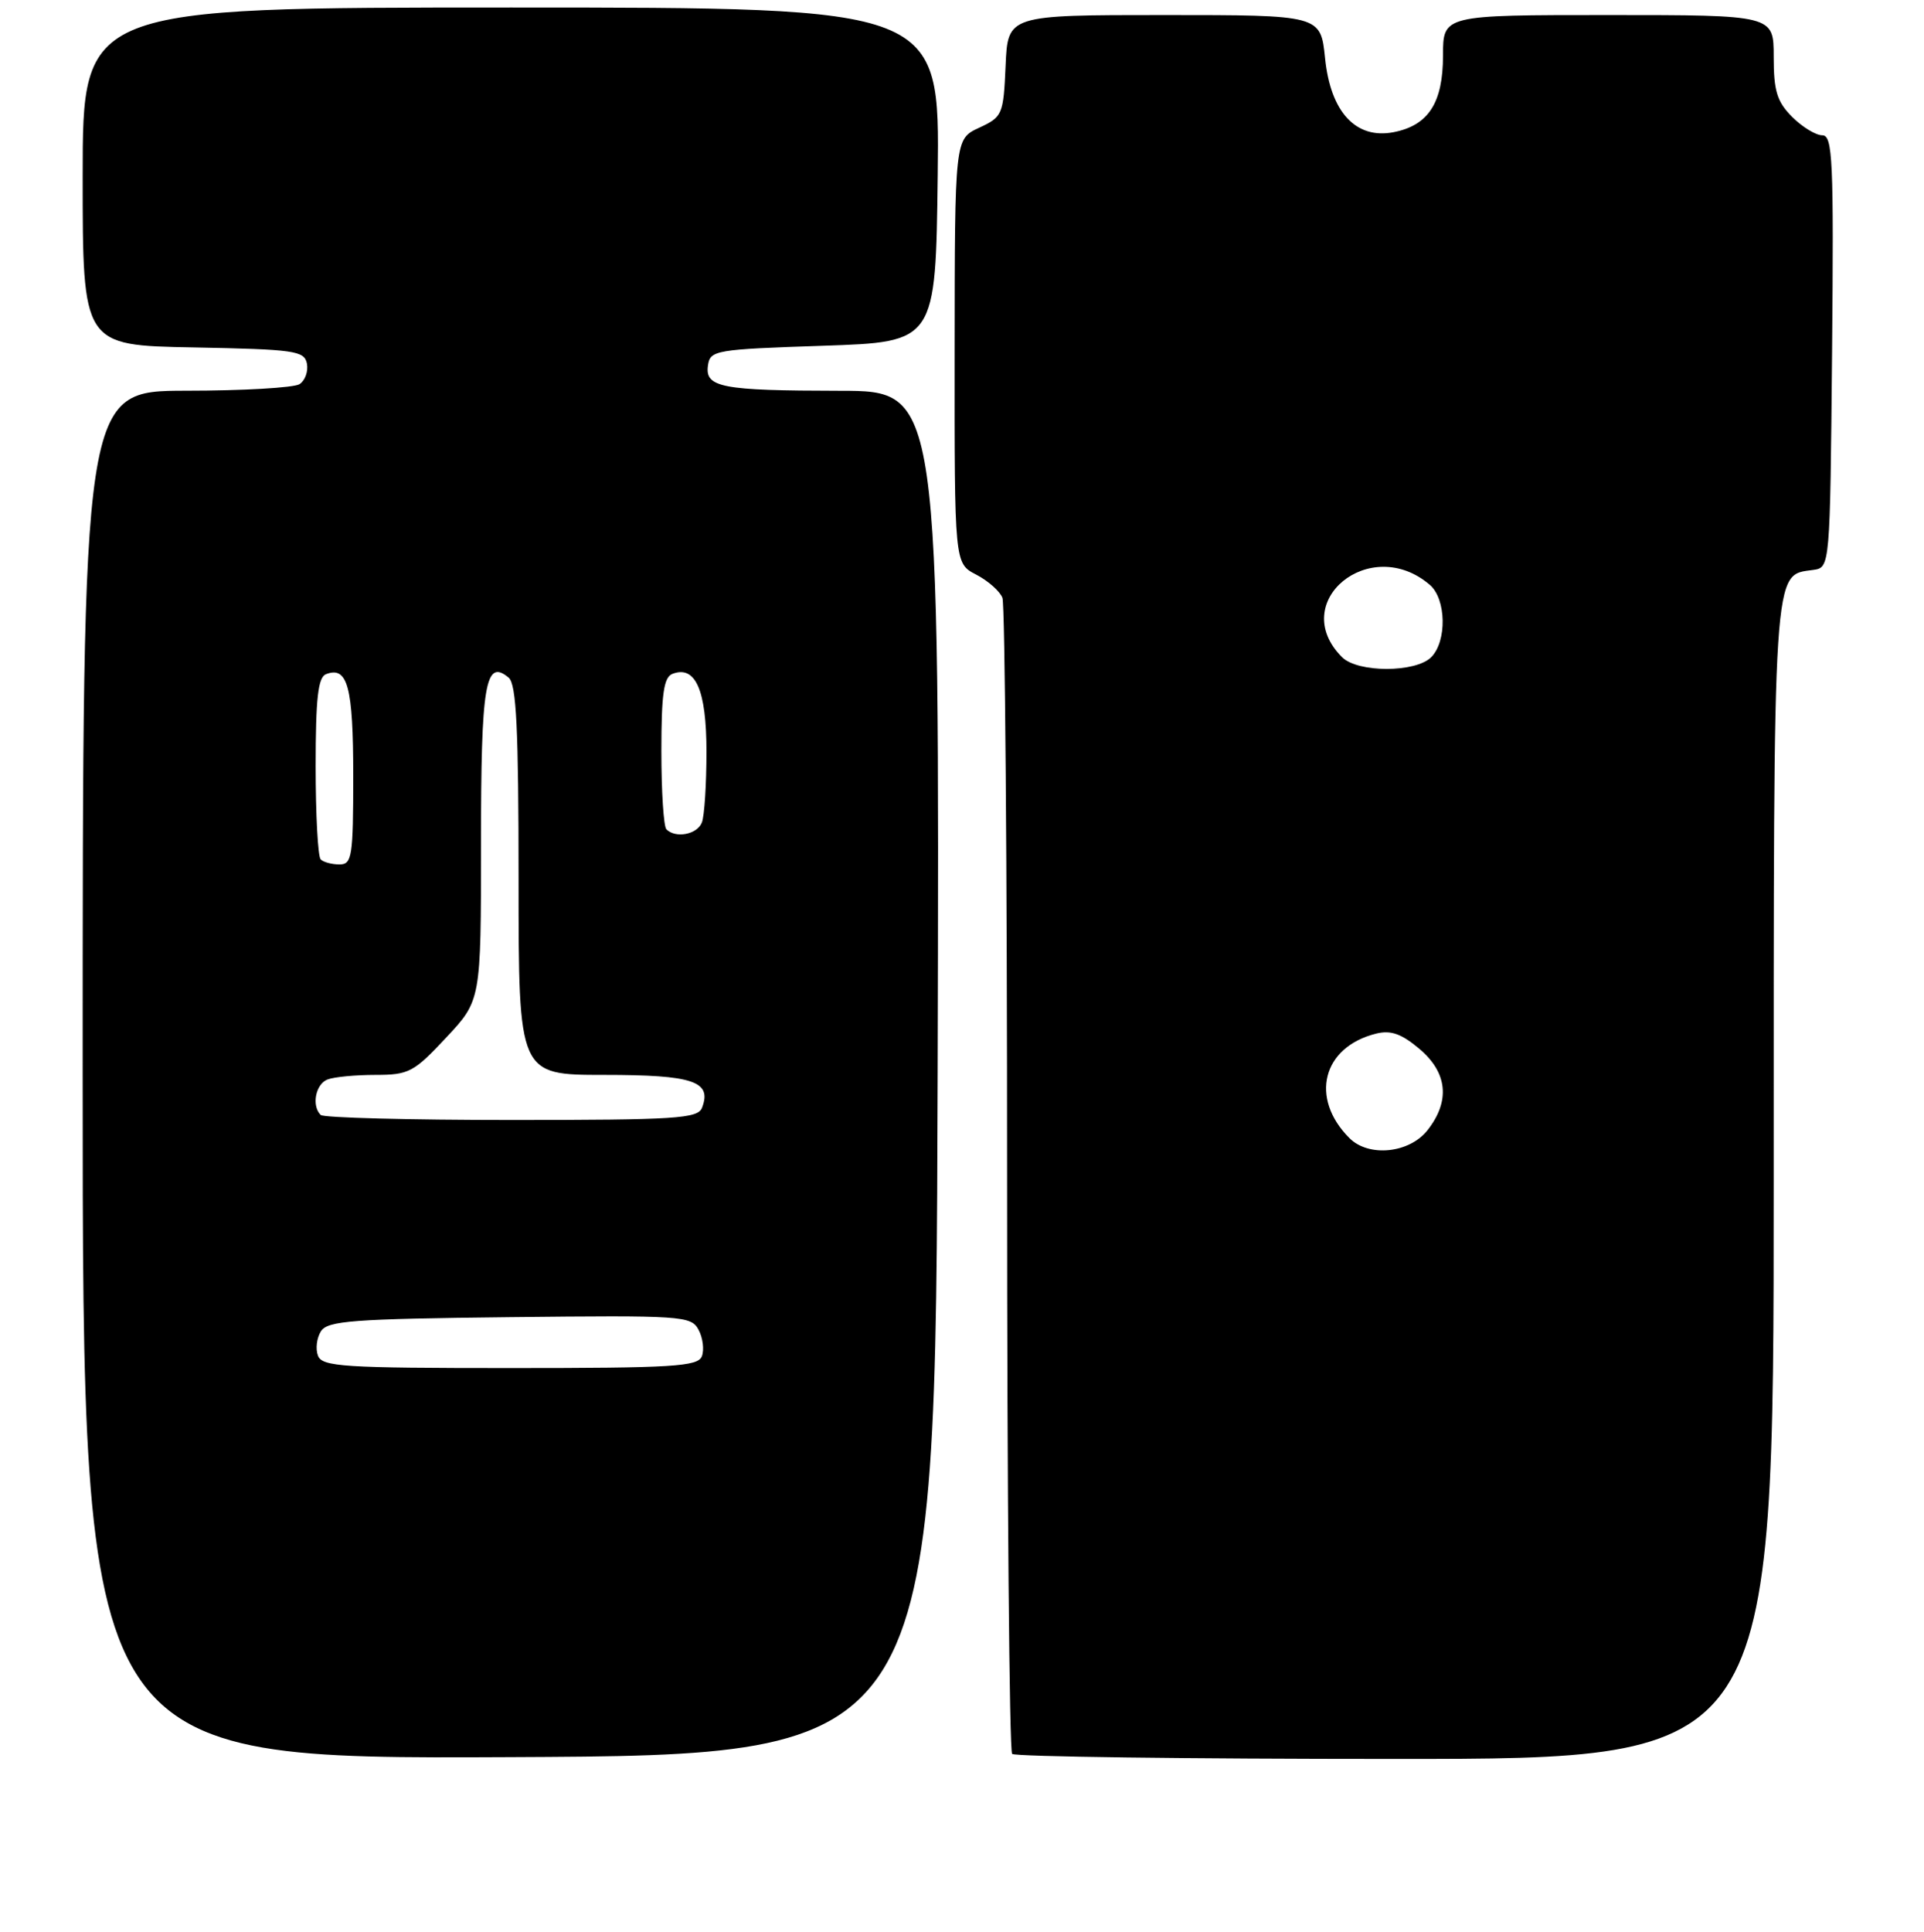 <?xml version="1.0" encoding="UTF-8" standalone="no"?>
<!DOCTYPE svg PUBLIC "-//W3C//DTD SVG 1.1//EN" "http://www.w3.org/Graphics/SVG/1.1/DTD/svg11.dtd" >
<svg xmlns="http://www.w3.org/2000/svg" xmlns:xlink="http://www.w3.org/1999/xlink" version="1.1" viewBox="0 0 256 257">
 <g >
 <path fill="currentColor"
d=" M 124.76 142.75 C 125.01 52.00 125.01 52.00 111.76 51.99 C 95.99 51.97 93.78 51.55 94.20 48.62 C 94.49 46.59 95.16 46.48 109.50 46.00 C 124.50 45.50 124.50 45.50 124.77 23.25 C 125.04 1.00 125.04 1.00 68.02 1.00 C 11.00 1.00 11.00 1.00 11.00 23.47 C 11.00 45.95 11.00 45.95 25.74 46.22 C 39.25 46.48 40.50 46.66 40.84 48.38 C 41.03 49.41 40.59 50.64 39.85 51.11 C 39.11 51.58 32.31 51.98 24.75 51.98 C 11.00 52.00 11.00 52.00 11.00 143.01 C 11.00 234.02 11.00 234.02 67.75 233.76 C 124.50 233.50 124.50 233.50 124.76 142.75 Z  M 236.00 157.22 C 236.00 74.10 235.84 76.59 241.26 75.82 C 243.50 75.50 243.50 75.50 243.77 46.75 C 244.00 21.25 243.85 18.00 242.47 18.00 C 241.61 18.00 239.80 16.90 238.45 15.55 C 236.44 13.53 236.00 12.10 236.00 7.55 C 236.00 2.00 236.00 2.00 214.00 2.00 C 192.00 2.00 192.00 2.00 192.00 7.39 C 192.00 13.69 190.06 16.69 185.41 17.59 C 180.41 18.55 177.04 14.92 176.31 7.75 C 175.72 2.00 175.72 2.00 154.91 2.00 C 134.09 2.00 134.09 2.00 133.80 8.75 C 133.51 15.27 133.39 15.55 130.27 17.00 C 127.04 18.50 127.04 18.50 127.02 46.72 C 127.00 74.95 127.00 74.95 129.88 76.44 C 131.46 77.26 133.04 78.65 133.38 79.54 C 133.72 80.44 134.00 115.25 134.00 156.92 C 134.00 198.58 134.30 232.97 134.67 233.33 C 135.03 233.70 157.98 234.00 185.67 234.00 C 236.00 234.00 236.00 234.00 236.00 157.22 Z  M 42.31 180.36 C 41.96 179.46 42.14 178.00 42.70 177.11 C 43.58 175.71 46.91 175.46 67.81 175.23 C 90.81 174.98 91.96 175.05 92.95 176.91 C 93.52 177.98 93.72 179.56 93.39 180.43 C 92.86 181.80 89.60 182.00 67.86 182.00 C 45.71 182.00 42.87 181.82 42.31 180.36 Z  M 42.67 148.33 C 41.43 147.10 41.99 144.22 43.58 143.61 C 44.45 143.27 47.32 143.00 49.94 143.00 C 54.39 143.00 55.06 142.65 59.36 138.04 C 64.00 133.09 64.00 133.09 64.00 112.24 C 64.00 90.96 64.56 87.56 67.68 90.15 C 68.71 91.01 69.00 96.87 69.00 117.12 C 69.00 143.00 69.00 143.00 80.38 143.00 C 92.24 143.00 94.76 143.85 93.41 147.37 C 92.86 148.81 89.97 149.00 68.06 149.00 C 54.46 149.00 43.03 148.70 42.67 148.33 Z  M 42.67 114.33 C 42.30 113.97 42.00 108.39 42.00 101.94 C 42.00 92.90 42.32 90.09 43.38 89.69 C 46.26 88.58 47.00 91.36 47.00 103.20 C 47.00 113.98 46.84 115.00 45.17 115.00 C 44.16 115.00 43.03 114.70 42.67 114.33 Z  M 88.67 110.33 C 88.30 109.97 88.00 105.29 88.00 99.94 C 88.00 92.30 88.32 90.09 89.47 89.65 C 92.54 88.47 94.00 91.79 94.00 99.99 C 94.00 104.31 93.73 108.55 93.39 109.42 C 92.78 111.01 89.90 111.57 88.67 110.33 Z  M 179.56 151.42 C 174.23 146.09 175.95 139.29 183.09 137.51 C 185.05 137.02 186.46 137.52 188.84 139.52 C 192.61 142.69 192.99 146.48 189.93 150.37 C 187.51 153.43 182.13 153.98 179.56 151.42 Z  M 178.57 87.43 C 171.25 80.11 182.31 70.99 190.25 77.81 C 192.44 79.69 192.54 85.31 190.43 87.43 C 188.35 89.51 180.66 89.51 178.57 87.43 Z "/>
</g>
</svg>